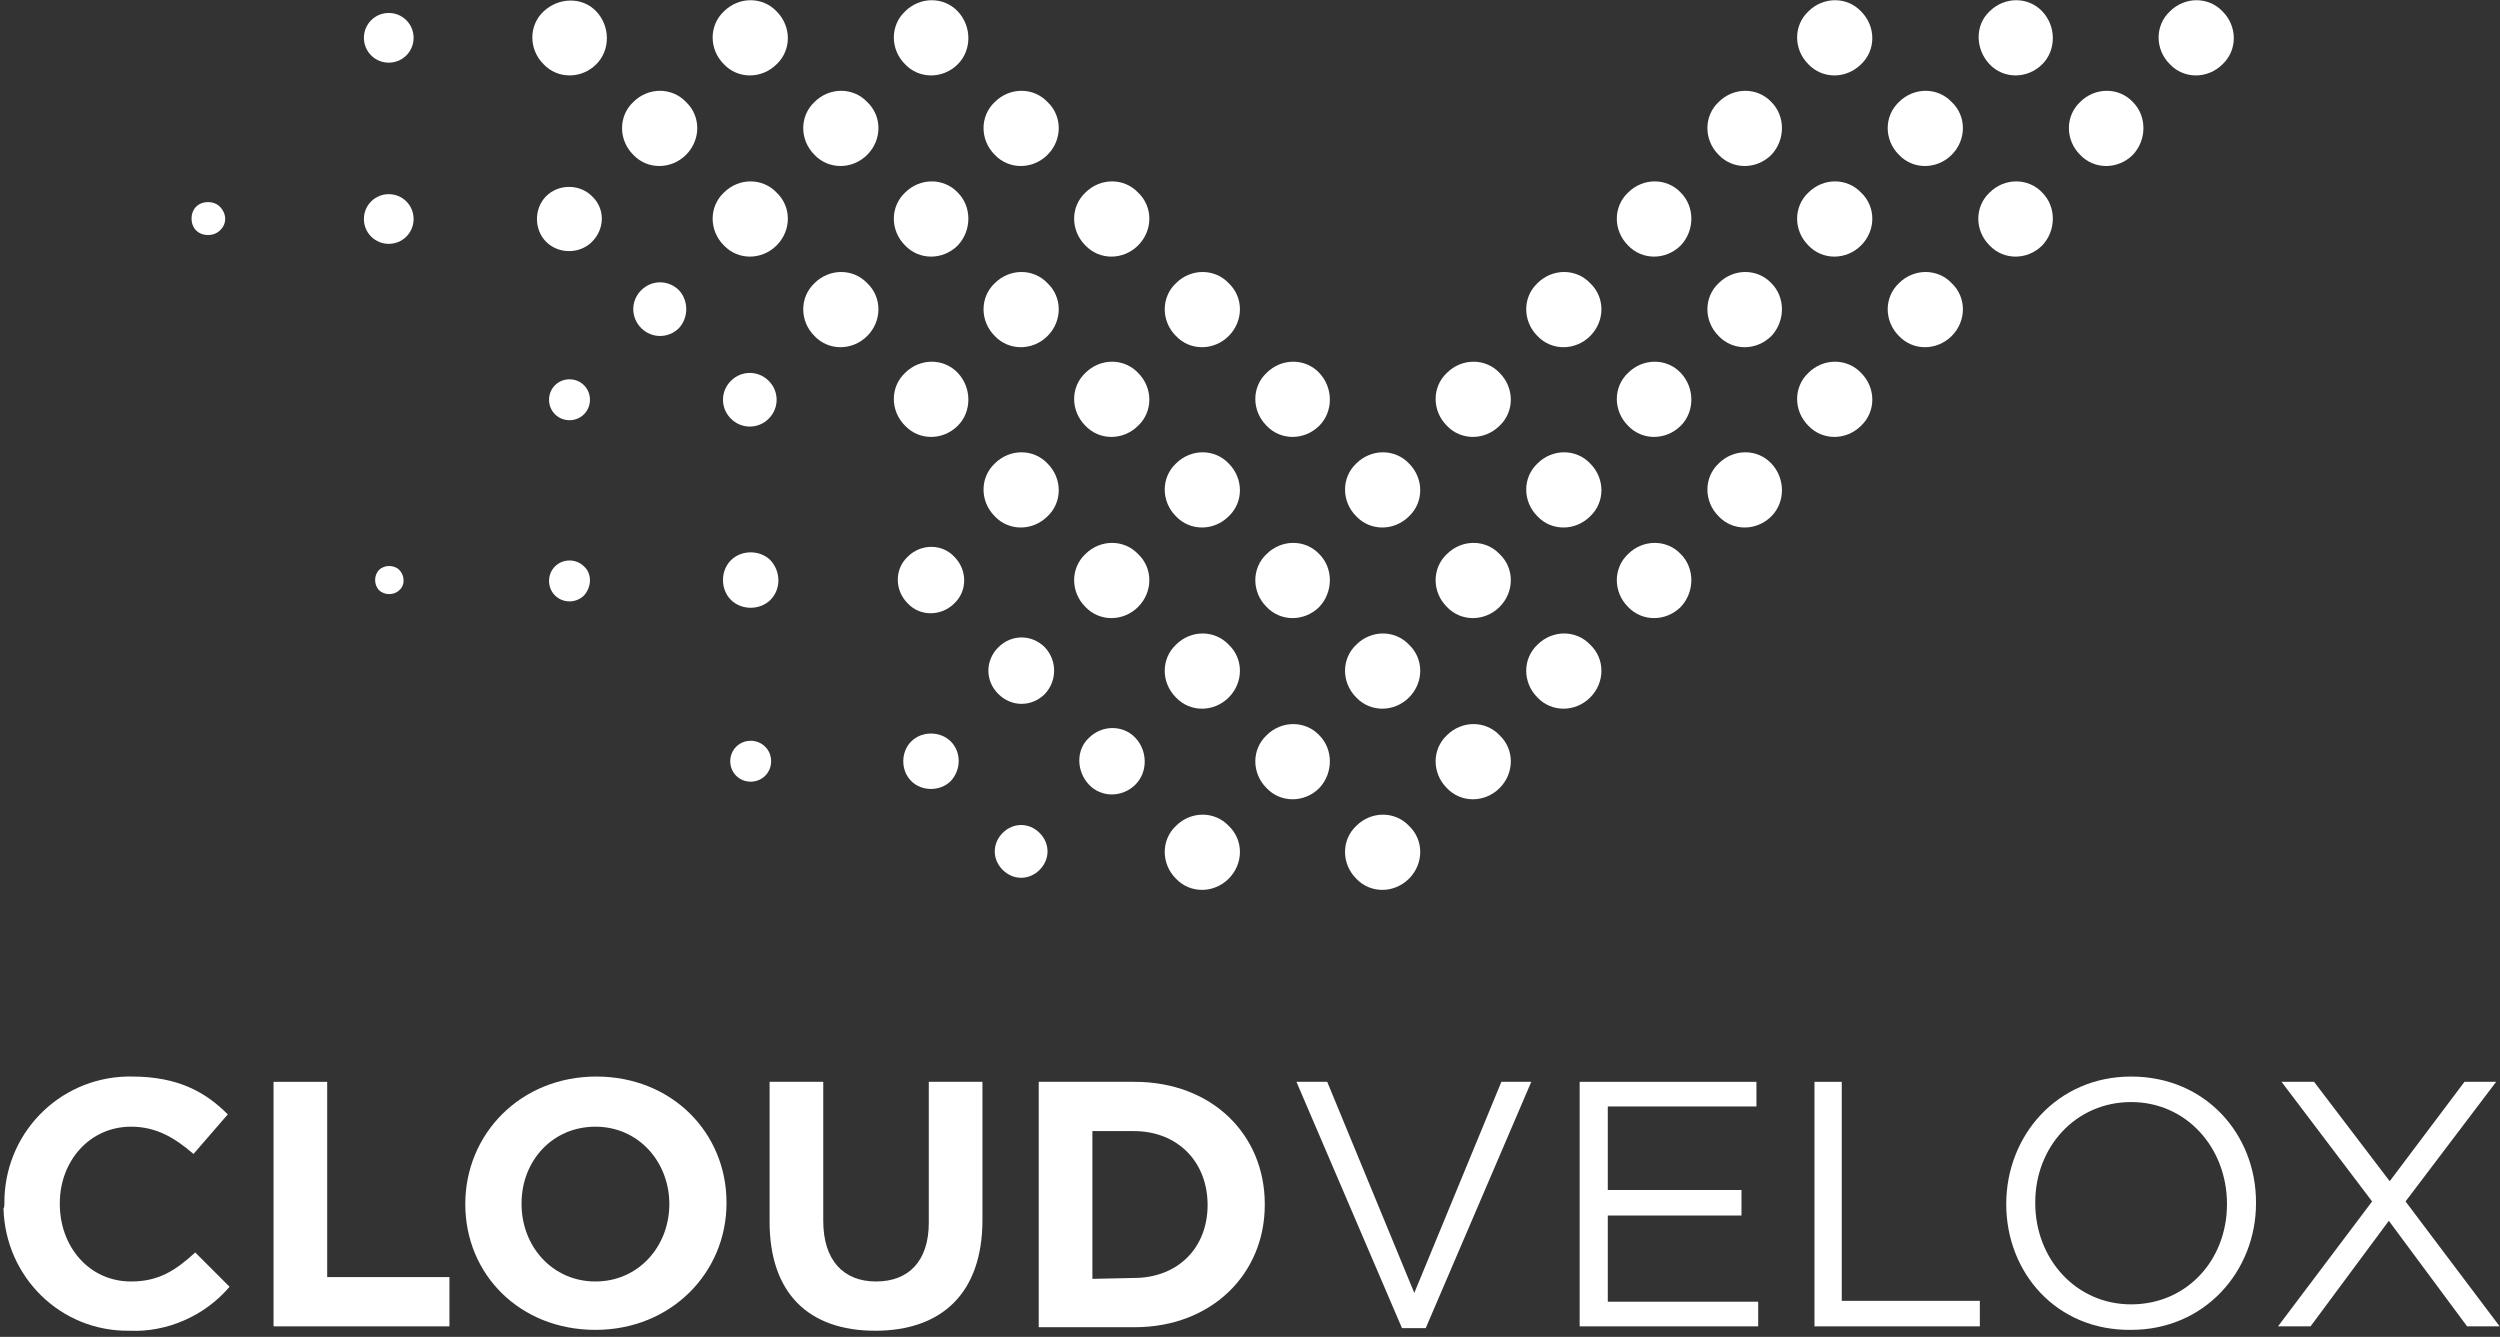<?xml version="1.0" encoding="UTF-8"?>
<svg width="187px" height="100px" viewBox="0 0 187 100" version="1.1" xmlns="http://www.w3.org/2000/svg" xmlns:xlink="http://www.w3.org/1999/xlink">
    <rect x="0" y="0" width="187" height="100" fill="#333333" stroke="none"/>
    <!-- Generator: Sketch 46.2 (44496) - http://www.bohemiancoding.com/sketch -->
    <title>cloudvelox_4</title>
    <desc>Created with Sketch.</desc>
    <defs></defs>
    <g id="Invision/Proto" stroke="none" stroke-width="1" fill="none" fill-rule="evenodd">
        <g id="3a5-CloudVelox" transform="translate(-419, -240)" fill-rule="nonzero" fill="#FFFFFF">
            <g id="cloudvelox_4" transform="translate(419, 240)">
                <path d="M0.329,90.066 L0.329,90.066 C0.263,84.868 4.342,80.658 9.474,80.526 L9.868,80.526 C13.355,80.526 15.395,81.711 17.039,83.355 L14.474,86.316 C13.026,85.066 11.645,84.276 9.803,84.276 C6.711,84.276 4.474,86.842 4.474,90 L4.474,90.066 C4.474,93.224 6.645,95.855 9.803,95.855 C11.908,95.855 13.158,95 14.605,93.684 L17.171,96.25 C15.329,98.421 12.5,99.671 9.671,99.539 C4.539,99.605 0.395,95.526 0.263,90.395 C0.329,90.263 0.329,90.197 0.329,90.066" id="Shape"></path>
                <polygon id="Shape" points="20.461 80.921 24.474 80.921 24.474 95.526 33.618 95.526 33.618 99.211 20.461 99.211"></polygon>
                <path d="M50.066,90.066 L50.066,90.066 C50.066,86.908 47.763,84.276 44.539,84.276 C41.316,84.276 39.013,86.842 39.013,90 L39.013,90.066 C39.013,93.224 41.316,95.855 44.539,95.855 C47.763,95.855 50.066,93.224 50.066,90.066 M34.803,90.066 L34.803,90.066 C34.803,84.803 38.947,80.526 44.605,80.526 C50.263,80.526 54.342,84.737 54.342,89.934 L54.342,90 C54.342,95.197 50.197,99.474 44.539,99.474 C38.882,99.474 34.803,95.329 34.803,90.066" id="Shape"></path>
                <path d="M57.566,91.382 L57.566,80.921 L61.579,80.921 L61.579,91.316 C61.579,94.276 63.092,95.855 65.526,95.855 C67.961,95.855 69.474,94.342 69.474,91.447 L69.474,80.921 L73.487,80.921 L73.487,91.25 C73.487,96.776 70.395,99.539 65.461,99.539 C60.526,99.539 57.566,96.776 57.566,91.382" id="Shape"></path>
                <path d="M84.803,95.592 C88.092,95.592 90.329,93.355 90.329,90.132 L90.329,90.132 C90.329,86.908 88.092,84.605 84.803,84.605 L81.711,84.605 L81.711,95.658 L84.803,95.592 L84.803,95.592 Z M77.697,80.921 L84.868,80.921 C90.658,80.921 94.605,84.868 94.605,90.066 L94.605,90.132 C94.605,95.263 90.658,99.276 84.868,99.276 L77.697,99.276 L77.697,80.921 Z" id="Shape"></path>
                <polygon id="Shape" points="96.974 80.921 99.276 80.921 105.789 96.711 112.303 80.921 114.539 80.921 106.645 99.342 104.868 99.342"></polygon>
                <polygon id="Shape" points="118.158 80.921 131.382 80.921 131.382 82.763 120.263 82.763 120.263 89.013 130.263 89.013 130.263 90.921 120.263 90.921 120.263 97.368 131.513 97.368 131.513 99.211 118.158 99.211"></polygon>
                <polygon id="Shape" points="135.724 80.921 137.763 80.921 137.763 97.303 148.092 97.303 148.092 99.211 135.724 99.211"></polygon>
                <path d="M166.579,90.066 L166.579,90.066 C166.579,85.855 163.553,82.434 159.408,82.434 C155.263,82.434 152.237,85.789 152.237,89.934 L152.237,90 C152.237,94.145 155.263,97.566 159.408,97.566 C163.553,97.566 166.579,94.276 166.579,90.066 M150.066,90.066 L150.066,90.066 C150.066,84.934 153.882,80.526 159.408,80.526 C165,80.526 168.75,84.868 168.75,89.934 L168.75,90 C168.75,95.066 164.934,99.474 159.408,99.474 C153.816,99.539 150.066,95.197 150.066,90.066" id="Shape"></path>
                <polygon id="Shape" points="177.434 89.868 170.658 80.921 173.092 80.921 178.75 88.355 184.342 80.921 186.711 80.921 179.934 89.868 186.974 99.211 184.539 99.211 178.684 91.316 172.829 99.211 170.395 99.211"></polygon>
                <path d="M125.724,45.395 C124.605,46.513 122.829,46.513 121.776,45.395 C120.658,44.276 120.658,42.5 121.776,41.447 C122.895,40.329 124.671,40.329 125.724,41.447 C126.776,42.5 126.776,44.276 125.724,45.395 C125.724,45.395 125.724,45.395 125.724,45.395 L125.724,45.395" id="Shape"></path>
                <path d="M118.947,38.618 C117.829,39.737 116.053,39.737 115,38.618 C113.882,37.5 113.882,35.724 115,34.671 C116.118,33.553 117.895,33.553 118.947,34.671 C120.066,35.789 120.066,37.566 118.947,38.618 C118.947,38.618 118.947,38.618 118.947,38.618 L118.947,38.618" id="Shape"></path>
                <path d="M112.171,31.842 C111.053,32.961 109.276,32.961 108.224,31.842 C107.105,30.724 107.105,28.947 108.224,27.895 C109.342,26.776 111.118,26.776 112.171,27.895 C113.289,29.013 113.289,30.789 112.171,31.842 C112.171,31.842 112.171,31.842 112.171,31.842 L112.171,31.842" id="Shape"></path>
                <path d="M132.5,38.618 C131.382,39.737 129.605,39.737 128.553,38.618 C127.434,37.5 127.434,35.724 128.553,34.671 C129.671,33.553 131.447,33.553 132.5,34.671 C133.553,35.789 133.553,37.566 132.5,38.618 C132.5,38.618 132.5,38.618 132.5,38.618 L132.5,38.618" id="Shape"></path>
                <path d="M125.724,31.842 C124.605,32.961 122.829,32.961 121.776,31.842 C120.658,30.724 120.658,28.947 121.776,27.895 C122.895,26.776 124.671,26.776 125.724,27.895 C126.776,29.013 126.776,30.789 125.724,31.842 C125.724,31.842 125.724,31.842 125.724,31.842 L125.724,31.842" id="Shape"></path>
                <path d="M118.947,25.132 C117.829,26.25 116.053,26.25 115,25.132 C113.882,24.013 113.882,22.237 115,21.184 C116.118,20.066 117.895,20.066 118.947,21.184 C120.066,22.237 120.066,24.013 118.947,25.132 C118.947,25.132 118.947,25.132 118.947,25.132 L118.947,25.132" id="Shape"></path>
                <path d="M139.211,31.842 C138.092,32.961 136.316,32.961 135.263,31.842 C134.145,30.724 134.145,28.947 135.263,27.895 C136.382,26.776 138.158,26.776 139.211,27.895 C140.329,29.013 140.329,30.789 139.211,31.842 C139.211,31.842 139.211,31.842 139.211,31.842 L139.211,31.842" id="Shape"></path>
                <path d="M132.5,25.132 C131.382,26.25 129.605,26.25 128.553,25.132 C127.434,24.013 127.434,22.237 128.553,21.184 C129.671,20.066 131.447,20.066 132.5,21.184 C133.553,22.237 133.553,24.013 132.5,25.132 C132.5,25.132 132.5,25.132 132.5,25.132 L132.5,25.132" id="Shape"></path>
                <path d="M125.724,18.355 C124.605,19.474 122.829,19.474 121.776,18.355 C120.658,17.237 120.658,15.461 121.776,14.408 C122.895,13.289 124.671,13.289 125.724,14.408 C126.776,15.461 126.776,17.237 125.724,18.355 C125.724,18.355 125.724,18.355 125.724,18.355 L125.724,18.355" id="Shape"></path>
                <path d="M105.395,65.724 C104.276,66.842 102.5,66.842 101.447,65.724 C100.329,64.605 100.329,62.829 101.447,61.776 C102.566,60.658 104.342,60.658 105.395,61.776 C106.513,62.829 106.513,64.605 105.395,65.724 C105.461,65.724 105.395,65.724 105.395,65.724 L105.395,65.724" id="Shape"></path>
                <path d="M98.684,58.947 C97.566,60.066 95.789,60.066 94.737,58.947 C93.618,57.829 93.618,56.053 94.737,55 C95.855,53.882 97.632,53.882 98.684,55 C99.737,56.053 99.737,57.829 98.684,58.947 C98.684,58.882 98.684,58.882 98.684,58.947 L98.684,58.947" id="Shape"></path>
                <path d="M91.908,52.171 C90.789,53.289 89.013,53.289 87.961,52.171 C86.842,51.053 86.842,49.276 87.961,48.224 C89.079,47.105 90.855,47.105 91.908,48.224 C93.026,49.276 93.026,51.053 91.908,52.171 C91.908,52.171 91.908,52.171 91.908,52.171 L91.908,52.171" id="Shape"></path>
                <path d="M85.132,45.395 C84.013,46.513 82.237,46.513 81.184,45.395 C80.066,44.276 80.066,42.5 81.184,41.447 C82.303,40.329 84.079,40.329 85.132,41.447 C86.25,42.5 86.25,44.276 85.132,45.395 C85.132,45.395 85.132,45.395 85.132,45.395 L85.132,45.395" id="Shape"></path>
                <path d="M78.355,38.618 C77.237,39.737 75.461,39.737 74.408,38.618 C73.289,37.5 73.289,35.724 74.408,34.671 C75.526,33.553 77.303,33.553 78.355,34.671 C79.474,35.789 79.474,37.566 78.355,38.618 C78.355,38.618 78.355,38.618 78.355,38.618 L78.355,38.618" id="Shape"></path>
                <path d="M71.645,31.842 C70.526,32.961 68.75,32.961 67.697,31.842 C66.579,30.724 66.579,28.947 67.697,27.895 C68.816,26.776 70.592,26.776 71.645,27.895 C72.697,29.013 72.697,30.789 71.645,31.842 C71.645,31.842 71.645,31.842 71.645,31.842 L71.645,31.842" id="Shape"></path>
                <path d="M64.868,25.132 C63.75,26.25 61.974,26.25 60.921,25.132 C59.803,24.013 59.803,22.237 60.921,21.184 C62.039,20.066 63.816,20.066 64.868,21.184 C65.987,22.237 65.987,24.013 64.868,25.132 C64.868,25.132 64.868,25.132 64.868,25.132 L64.868,25.132" id="Shape"></path>
                <path d="M58.092,18.355 C56.974,19.474 55.197,19.474 54.145,18.355 C53.026,17.237 53.026,15.461 54.145,14.408 C55.263,13.289 57.039,13.289 58.092,14.408 C59.211,15.461 59.211,17.237 58.092,18.355 C58.092,18.355 58.092,18.355 58.092,18.355 L58.092,18.355" id="Shape"></path>
                <path d="M51.316,11.579 C50.197,12.697 48.421,12.697 47.368,11.579 C46.25,10.461 46.25,8.684 47.368,7.632 C48.487,6.513 50.263,6.513 51.316,7.632 C52.434,8.684 52.434,10.461 51.316,11.579 C51.316,11.579 51.316,11.579 51.316,11.579 L51.316,11.579" id="Shape"></path>
                <path d="M44.605,4.803 C43.487,5.921 41.711,5.921 40.658,4.803 C39.539,3.684 39.539,1.908 40.658,0.855 C41.776,-0.197 43.553,-0.263 44.605,0.855 C44.605,0.855 44.605,0.855 44.605,0.855 C45.658,1.974 45.658,3.75 44.605,4.803 L44.605,4.803" id="Shape"></path>
                <path d="M112.171,58.947 C111.053,60.066 109.276,60.066 108.224,58.947 C107.105,57.829 107.105,56.053 108.224,55 C109.342,53.882 111.118,53.882 112.171,55 C113.289,56.053 113.289,57.829 112.171,58.947 C112.171,58.882 112.171,58.882 112.171,58.947 L112.171,58.947" id="Shape"></path>
                <path d="M105.395,52.171 C104.276,53.289 102.5,53.289 101.447,52.171 C100.329,51.053 100.329,49.276 101.447,48.224 C102.566,47.105 104.342,47.105 105.395,48.224 C106.513,49.276 106.513,51.053 105.395,52.171 C105.461,52.171 105.395,52.171 105.395,52.171 L105.395,52.171" id="Shape"></path>
                <path d="M78.158,51.908 C77.171,52.895 75.658,52.895 74.671,51.908 C73.684,50.921 73.684,49.408 74.671,48.421 C75.658,47.434 77.171,47.434 78.158,48.421 C79.079,49.408 79.079,50.921 78.158,51.908 C78.158,51.908 78.158,51.908 78.158,51.908 L78.158,51.908" id="Shape"></path>
                <path d="M98.684,45.395 C97.566,46.513 95.789,46.513 94.737,45.395 C93.618,44.276 93.618,42.5 94.737,41.447 C95.855,40.329 97.632,40.329 98.684,41.447 C99.737,42.5 99.737,44.276 98.684,45.395 C98.684,45.395 98.684,45.395 98.684,45.395 L98.684,45.395" id="Shape"></path>
                <path d="M91.908,38.618 C90.789,39.737 89.013,39.737 87.961,38.618 C86.842,37.5 86.842,35.724 87.961,34.671 C89.079,33.553 90.855,33.553 91.908,34.671 C93.026,35.789 93.026,37.566 91.908,38.618 C91.908,38.618 91.908,38.618 91.908,38.618 L91.908,38.618" id="Shape"></path>
                <path d="M85.132,31.842 C84.013,32.961 82.237,32.961 81.184,31.842 C80.066,30.724 80.066,28.947 81.184,27.895 C82.303,26.776 84.079,26.776 85.132,27.895 C86.25,29.013 86.25,30.789 85.132,31.842 C85.132,31.842 85.132,31.842 85.132,31.842 L85.132,31.842" id="Shape"></path>
                <path d="M57.5,31.316 C56.711,32.105 55.461,32.105 54.671,31.316 C53.882,30.526 53.882,29.276 54.671,28.487 C55.461,27.697 56.711,27.697 57.5,28.487 C58.289,29.276 58.289,30.526 57.5,31.316 C57.5,31.316 57.5,31.316 57.5,31.316" id="Shape"></path>
                <path d="M50.789,24.539 C50,25.329 48.75,25.329 47.961,24.539 C47.171,23.75 47.171,22.5 47.961,21.711 C48.75,20.921 50,20.921 50.789,21.711 C51.513,22.5 51.513,23.75 50.789,24.539 C50.789,24.539 50.789,24.539 50.789,24.539" id="Shape"></path>
                <path d="M78.355,25.132 C77.237,26.25 75.461,26.25 74.408,25.132 C73.289,24.013 73.289,22.237 74.408,21.184 C75.526,20.066 77.303,20.066 78.355,21.184 C79.474,22.237 79.474,24.013 78.355,25.132 C78.355,25.132 78.355,25.132 78.355,25.132 L78.355,25.132" id="Shape"></path>
                <path d="M71.645,18.355 C70.526,19.474 68.75,19.474 67.697,18.355 C66.579,17.237 66.579,15.461 67.697,14.408 C68.816,13.289 70.592,13.289 71.645,14.408 C72.697,15.461 72.697,17.237 71.645,18.355 C71.645,18.355 71.645,18.355 71.645,18.355 L71.645,18.355" id="Shape"></path>
                <path d="M64.868,11.579 C63.75,12.697 61.974,12.697 60.921,11.579 C59.803,10.461 59.803,8.684 60.921,7.632 C62.039,6.513 63.816,6.513 64.868,7.632 C65.987,8.684 65.987,10.461 64.868,11.579 C64.868,11.579 64.868,11.579 64.868,11.579 L64.868,11.579" id="Shape"></path>
                <path d="M58.092,4.803 C56.974,5.921 55.197,5.921 54.145,4.803 C53.026,3.684 53.026,1.908 54.145,0.855 C55.263,-0.263 57.039,-0.263 58.092,0.855 C59.211,1.974 59.211,3.75 58.092,4.803 C58.092,4.803 58.092,4.803 58.092,4.803 L58.092,4.803" id="Shape"></path>
                <path d="M30.395,4.145 C29.671,4.868 28.487,4.868 27.763,4.145 C27.039,3.421 27.039,2.237 27.763,1.513 C28.487,0.789 29.671,0.789 30.395,1.513 C31.118,2.237 31.118,3.421 30.395,4.145 C30.395,4.145 30.395,4.145 30.395,4.145 L30.395,4.145" id="Shape"></path>
                <path d="M118.947,52.171 C117.829,53.289 116.053,53.289 115,52.171 C113.882,51.053 113.882,49.276 115,48.224 C116.118,47.105 117.895,47.105 118.947,48.224 C120.066,49.276 120.066,51.053 118.947,52.171 C118.947,52.171 118.947,52.171 118.947,52.171 L118.947,52.171" id="Shape"></path>
                <path d="M112.171,45.395 C111.053,46.513 109.276,46.513 108.224,45.395 C107.105,44.276 107.105,42.5 108.224,41.447 C109.342,40.329 111.118,40.329 112.171,41.447 C113.289,42.5 113.289,44.276 112.171,45.395 C112.171,45.395 112.171,45.395 112.171,45.395 L112.171,45.395" id="Shape"></path>
                <path d="M43.684,44.539 C43.092,45.132 42.105,45.132 41.513,44.539 C40.921,43.947 40.921,42.961 41.513,42.368 C42.105,41.776 43.092,41.776 43.684,42.368 C44.276,42.895 44.276,43.882 43.684,44.539 C43.684,44.474 43.684,44.474 43.684,44.539 L43.684,44.539" id="Shape"></path>
                <path d="M57.632,44.868 C56.842,45.658 55.461,45.658 54.671,44.868 C53.882,44.079 53.882,42.697 54.671,41.908 C55.461,41.118 56.842,41.118 57.632,41.908 C57.632,41.908 57.632,41.908 57.632,41.908 L57.632,41.908 C58.421,42.763 58.421,44.079 57.632,44.868" id="Shape"></path>
                <path d="M29.868,44.145 C29.474,44.539 28.75,44.539 28.355,44.145 C27.961,43.75 27.961,43.026 28.355,42.632 C28.75,42.237 29.474,42.237 29.868,42.632 C30.263,43.026 30.329,43.75 29.868,44.145 C29.868,44.145 29.868,44.145 29.868,44.145 L29.868,44.145" id="Shape"></path>
                <path d="M71.382,45.132 C70.395,46.118 68.816,46.118 67.895,45.132 C66.908,44.145 66.908,42.566 67.895,41.645 C68.882,40.658 70.461,40.658 71.382,41.645 C71.382,41.645 71.382,41.645 71.382,41.645 L71.382,41.645 C72.368,42.632 72.368,44.211 71.382,45.132" id="Shape"></path>
                <path d="M57.237,58.026 C56.645,58.618 55.658,58.618 55.066,58.026 C54.474,57.434 54.474,56.447 55.066,55.855 C55.658,55.263 56.645,55.263 57.237,55.855 C57.829,56.447 57.829,57.434 57.237,58.026 C57.237,58.026 57.237,58.026 57.237,58.026 L57.237,58.026" id="Shape"></path>
                <path d="M71.118,58.421 C70.329,59.211 68.947,59.211 68.158,58.421 C67.368,57.632 67.368,56.25 68.158,55.461 C68.947,54.671 70.329,54.671 71.118,55.461 C71.118,55.461 71.118,55.461 71.118,55.461 L71.118,55.461 C71.908,56.25 71.908,57.566 71.118,58.421" id="Shape"></path>
                <path d="M43.684,30.987 C43.092,31.579 42.105,31.579 41.513,30.987 C40.921,30.395 40.921,29.408 41.513,28.816 C42.105,28.224 43.092,28.224 43.684,28.816 C44.276,29.408 44.276,30.395 43.684,30.987 C43.684,30.987 43.684,30.987 43.684,30.987 L43.684,30.987" id="Shape"></path>
                <path d="M84.934,58.684 C83.947,59.671 82.368,59.671 81.447,58.684 C80.526,57.697 80.461,56.118 81.447,55.197 C82.434,54.211 84.013,54.211 84.934,55.197 C84.934,55.197 84.934,55.197 84.934,55.197 L84.934,55.197 C85.855,56.184 85.855,57.763 84.934,58.684" id="Shape"></path>
                <path d="M77.763,65.066 C76.974,65.855 75.789,65.855 75,65.066 C74.211,64.276 74.211,63.092 75,62.303 C75.789,61.513 76.974,61.513 77.763,62.303 C77.763,62.303 77.763,62.303 77.763,62.303 L77.763,62.303 C78.553,63.092 78.553,64.276 77.763,65.066" id="Shape"></path>
                <path d="M91.908,65.724 C90.789,66.842 89.013,66.842 87.961,65.724 C86.842,64.605 86.842,62.829 87.961,61.776 C89.079,60.658 90.855,60.658 91.908,61.776 C93.026,62.829 93.026,64.605 91.908,65.724 C91.908,65.724 91.908,65.724 91.908,65.724 L91.908,65.724" id="Shape"></path>
                <path d="M105.395,38.618 C104.276,39.737 102.5,39.737 101.447,38.618 C100.329,37.5 100.329,35.724 101.447,34.671 C102.566,33.553 104.342,33.553 105.395,34.671 C106.513,35.789 106.513,37.566 105.395,38.618 C105.461,38.618 105.395,38.618 105.395,38.618 L105.395,38.618" id="Shape"></path>
                <path d="M98.684,31.842 C97.566,32.961 95.789,32.961 94.737,31.842 C93.618,30.724 93.618,28.947 94.737,27.895 C95.855,26.776 97.632,26.776 98.684,27.895 C99.737,29.013 99.737,30.789 98.684,31.842 C98.684,31.842 98.684,31.842 98.684,31.842 L98.684,31.842" id="Shape"></path>
                <path d="M91.908,25.132 C90.789,26.25 89.013,26.25 87.961,25.132 C86.842,24.013 86.842,22.237 87.961,21.184 C89.079,20.066 90.855,20.066 91.908,21.184 C93.026,22.237 93.026,24.013 91.908,25.132 C91.908,25.132 91.908,25.132 91.908,25.132 L91.908,25.132" id="Shape"></path>
                <path d="M85.132,18.355 C84.013,19.474 82.237,19.474 81.184,18.355 C80.066,17.237 80.066,15.461 81.184,14.408 C82.303,13.289 84.079,13.289 85.132,14.408 C86.25,15.461 86.25,17.237 85.132,18.355 C85.132,18.355 85.132,18.355 85.132,18.355 L85.132,18.355" id="Shape"></path>
                <path d="M30.395,17.697 C29.671,18.421 28.487,18.421 27.763,17.697 C27.039,16.974 27.039,15.789 27.763,15.066 C28.487,14.342 29.671,14.342 30.395,15.066 C31.118,15.789 31.118,16.974 30.395,17.697 C30.395,17.697 30.395,17.697 30.395,17.697" id="Shape"></path>
                <path d="M44.276,18.092 C43.355,19.013 41.776,19.013 40.855,18.092 C39.934,17.171 39.934,15.592 40.855,14.671 C41.776,13.75 43.355,13.75 44.276,14.671 L44.276,14.671 C45.263,15.592 45.263,17.105 44.276,18.092" id="Shape"></path>
                <path d="M16.447,17.237 C15.987,17.697 15.132,17.697 14.671,17.237 C14.211,16.776 14.211,15.921 14.671,15.461 C15.132,15 15.987,15 16.447,15.461 C16.974,15.987 16.974,16.776 16.447,17.237 C16.447,17.237 16.447,17.237 16.447,17.237 L16.447,17.237" id="Shape"></path>
                <path d="M78.355,11.579 C77.237,12.697 75.461,12.697 74.408,11.579 C73.289,10.461 73.289,8.684 74.408,7.632 C75.526,6.513 77.303,6.513 78.355,7.632 C79.474,8.684 79.474,10.461 78.355,11.579 C78.355,11.579 78.355,11.579 78.355,11.579 L78.355,11.579" id="Shape"></path>
                <path d="M71.645,4.803 C70.526,5.921 68.75,5.921 67.697,4.803 C66.579,3.684 66.579,1.908 67.697,0.855 C68.816,-0.263 70.592,-0.263 71.645,0.855 C72.697,1.974 72.697,3.75 71.645,4.803 C71.645,4.803 71.645,4.803 71.645,4.803 L71.645,4.803" id="Shape"></path>
                <path d="M145.987,25.132 C144.868,26.25 143.092,26.25 142.039,25.132 C140.921,24.013 140.921,22.237 142.039,21.184 C143.158,20.066 144.934,20.066 145.987,21.184 C147.105,22.237 147.105,24.013 145.987,25.132 C145.987,25.132 145.987,25.132 145.987,25.132 L145.987,25.132" id="Shape"></path>
                <path d="M139.211,18.355 C138.092,19.474 136.316,19.474 135.263,18.355 C134.145,17.237 134.145,15.461 135.263,14.408 C136.382,13.289 138.158,13.289 139.211,14.408 C140.329,15.461 140.329,17.237 139.211,18.355 C139.211,18.355 139.211,18.355 139.211,18.355 L139.211,18.355" id="Shape"></path>
                <path d="M132.5,11.579 C131.382,12.697 129.605,12.697 128.553,11.579 C127.434,10.461 127.434,8.684 128.553,7.632 C129.671,6.513 131.447,6.513 132.5,7.632 C133.553,8.684 133.553,10.461 132.5,11.579 C132.5,11.579 132.5,11.579 132.5,11.579 L132.5,11.579" id="Shape"></path>
                <path d="M152.763,18.355 C151.645,19.474 149.868,19.474 148.816,18.355 C147.697,17.237 147.697,15.461 148.816,14.408 C149.934,13.289 151.711,13.289 152.763,14.408 C153.816,15.461 153.816,17.237 152.763,18.355 C152.763,18.355 152.763,18.355 152.763,18.355 L152.763,18.355" id="Shape"></path>
                <path d="M145.987,11.579 C144.868,12.697 143.092,12.697 142.039,11.579 C140.921,10.461 140.921,8.684 142.039,7.632 C143.158,6.513 144.934,6.513 145.987,7.632 C147.105,8.684 147.105,10.461 145.987,11.579 C145.987,11.579 145.987,11.579 145.987,11.579 L145.987,11.579" id="Shape"></path>
                <path d="M139.211,4.803 C138.092,5.921 136.316,5.921 135.263,4.803 C134.145,3.684 134.145,1.908 135.263,0.855 C136.382,-0.263 138.158,-0.263 139.211,0.855 C140.329,1.974 140.329,3.75 139.211,4.803 C139.211,4.803 139.211,4.803 139.211,4.803 L139.211,4.803" id="Shape"></path>
                <path d="M159.539,11.579 C158.421,12.697 156.645,12.697 155.592,11.579 C154.474,10.461 154.474,8.684 155.592,7.632 C156.711,6.513 158.487,6.513 159.539,7.632 C160.592,8.684 160.592,10.461 159.539,11.579 C159.539,11.579 159.539,11.579 159.539,11.579 L159.539,11.579" id="Shape"></path>
                <path d="M152.763,4.803 C151.645,5.921 149.868,5.921 148.816,4.803 C147.763,3.684 147.697,1.908 148.816,0.855 C149.934,-0.263 151.711,-0.263 152.763,0.855 C153.816,1.974 153.816,3.75 152.763,4.803 C152.763,4.803 152.763,4.803 152.763,4.803 L152.763,4.803" id="Shape"></path>
                <path d="M166.25,4.803 C165.132,5.921 163.355,5.921 162.303,4.803 C161.184,3.684 161.184,1.908 162.303,0.855 C163.421,-0.263 165.197,-0.263 166.25,0.855 C167.368,1.974 167.368,3.75 166.25,4.803 C166.25,4.803 166.25,4.803 166.25,4.803 L166.25,4.803" id="Shape"></path>
            </g>
        </g>
    </g>
</svg>
